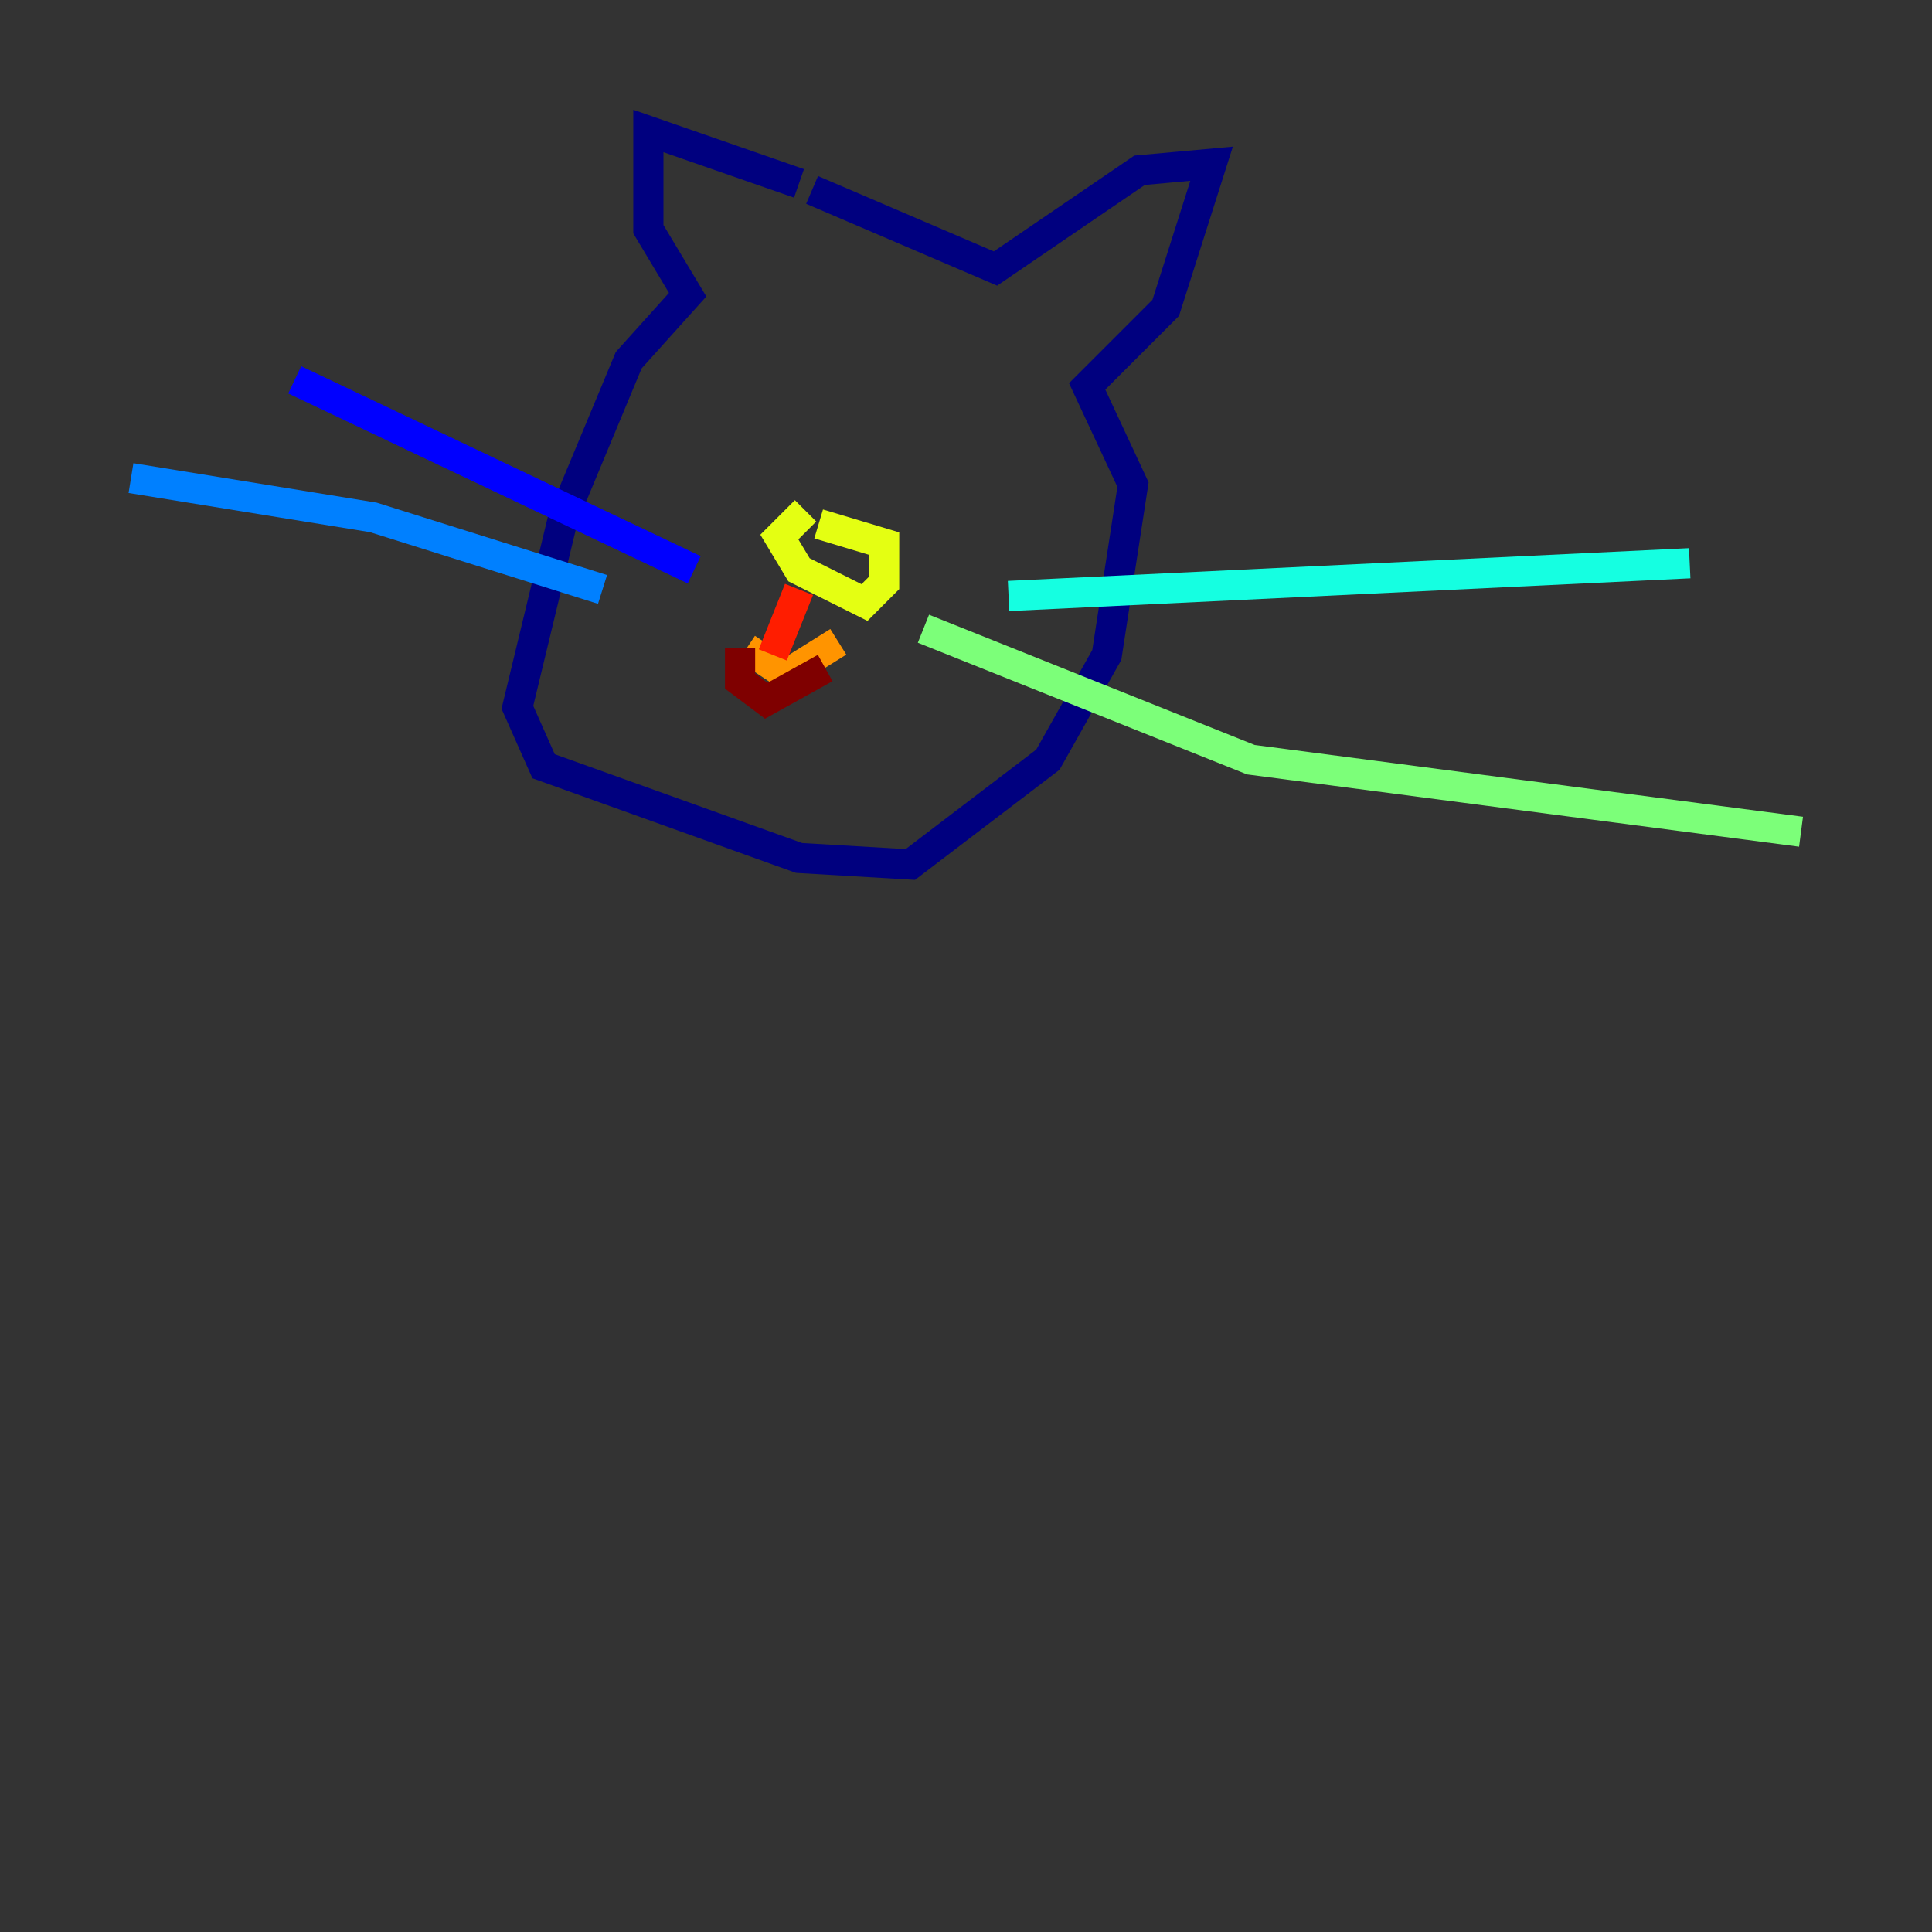 <?xml version="1.0" encoding="utf-8" ?>
<svg baseProfile="tiny" height="128" version="1.2" viewBox="0,0,128,128" width="128" xmlns="http://www.w3.org/2000/svg" xmlns:ev="http://www.w3.org/2001/xml-events" xmlns:xlink="http://www.w3.org/1999/xlink"><rect x="0" y="0" width="128" height="128" fill="#333333" stroke="none"/><defs /><polyline fill="none" points="52.936,12.149 42.956,8.678 42.956,15.186 45.559,19.525 41.654,23.864 37.315,34.278 34.278,46.861 36.014,50.766 52.936,56.841 60.312,57.275 69.424,50.332 73.329,43.39 75.064,32.108 72.027,25.6 77.234,20.393 80.271,10.848 75.498,11.281 65.953,17.79 53.803,12.583" stroke="#00007f" stroke-width="2" /><polyline fill="none" points="45.993,37.749 19.525,25.166" stroke="#0000ff" stroke-width="2" /><polyline fill="none" points="39.919,39.051 24.732,34.278 8.678,31.675" stroke="#0080ff" stroke-width="2" /><polyline fill="none" points="66.82,39.485 111.946,37.315" stroke="#15ffe1" stroke-width="2" /><polyline fill="none" points="61.18,41.654 82.875,50.332 119.322,55.105" stroke="#7cff79" stroke-width="2" /><polyline fill="none" points="53.37,33.844 51.634,35.58 52.936,37.749 57.275,39.919 58.576,38.617 58.576,36.014 54.237,34.712" stroke="#e4ff12" stroke-width="2" /><polyline fill="none" points="49.464,42.956 52.068,44.691 55.539,42.522" stroke="#ff9400" stroke-width="2" /><polyline fill="none" points="52.936,39.051 51.2,43.39" stroke="#ff1d00" stroke-width="2" /><polyline fill="none" points="49.031,42.956 49.031,45.125 50.766,46.427 54.671,44.258" stroke="#7f0000" stroke-width="2" /></svg>
